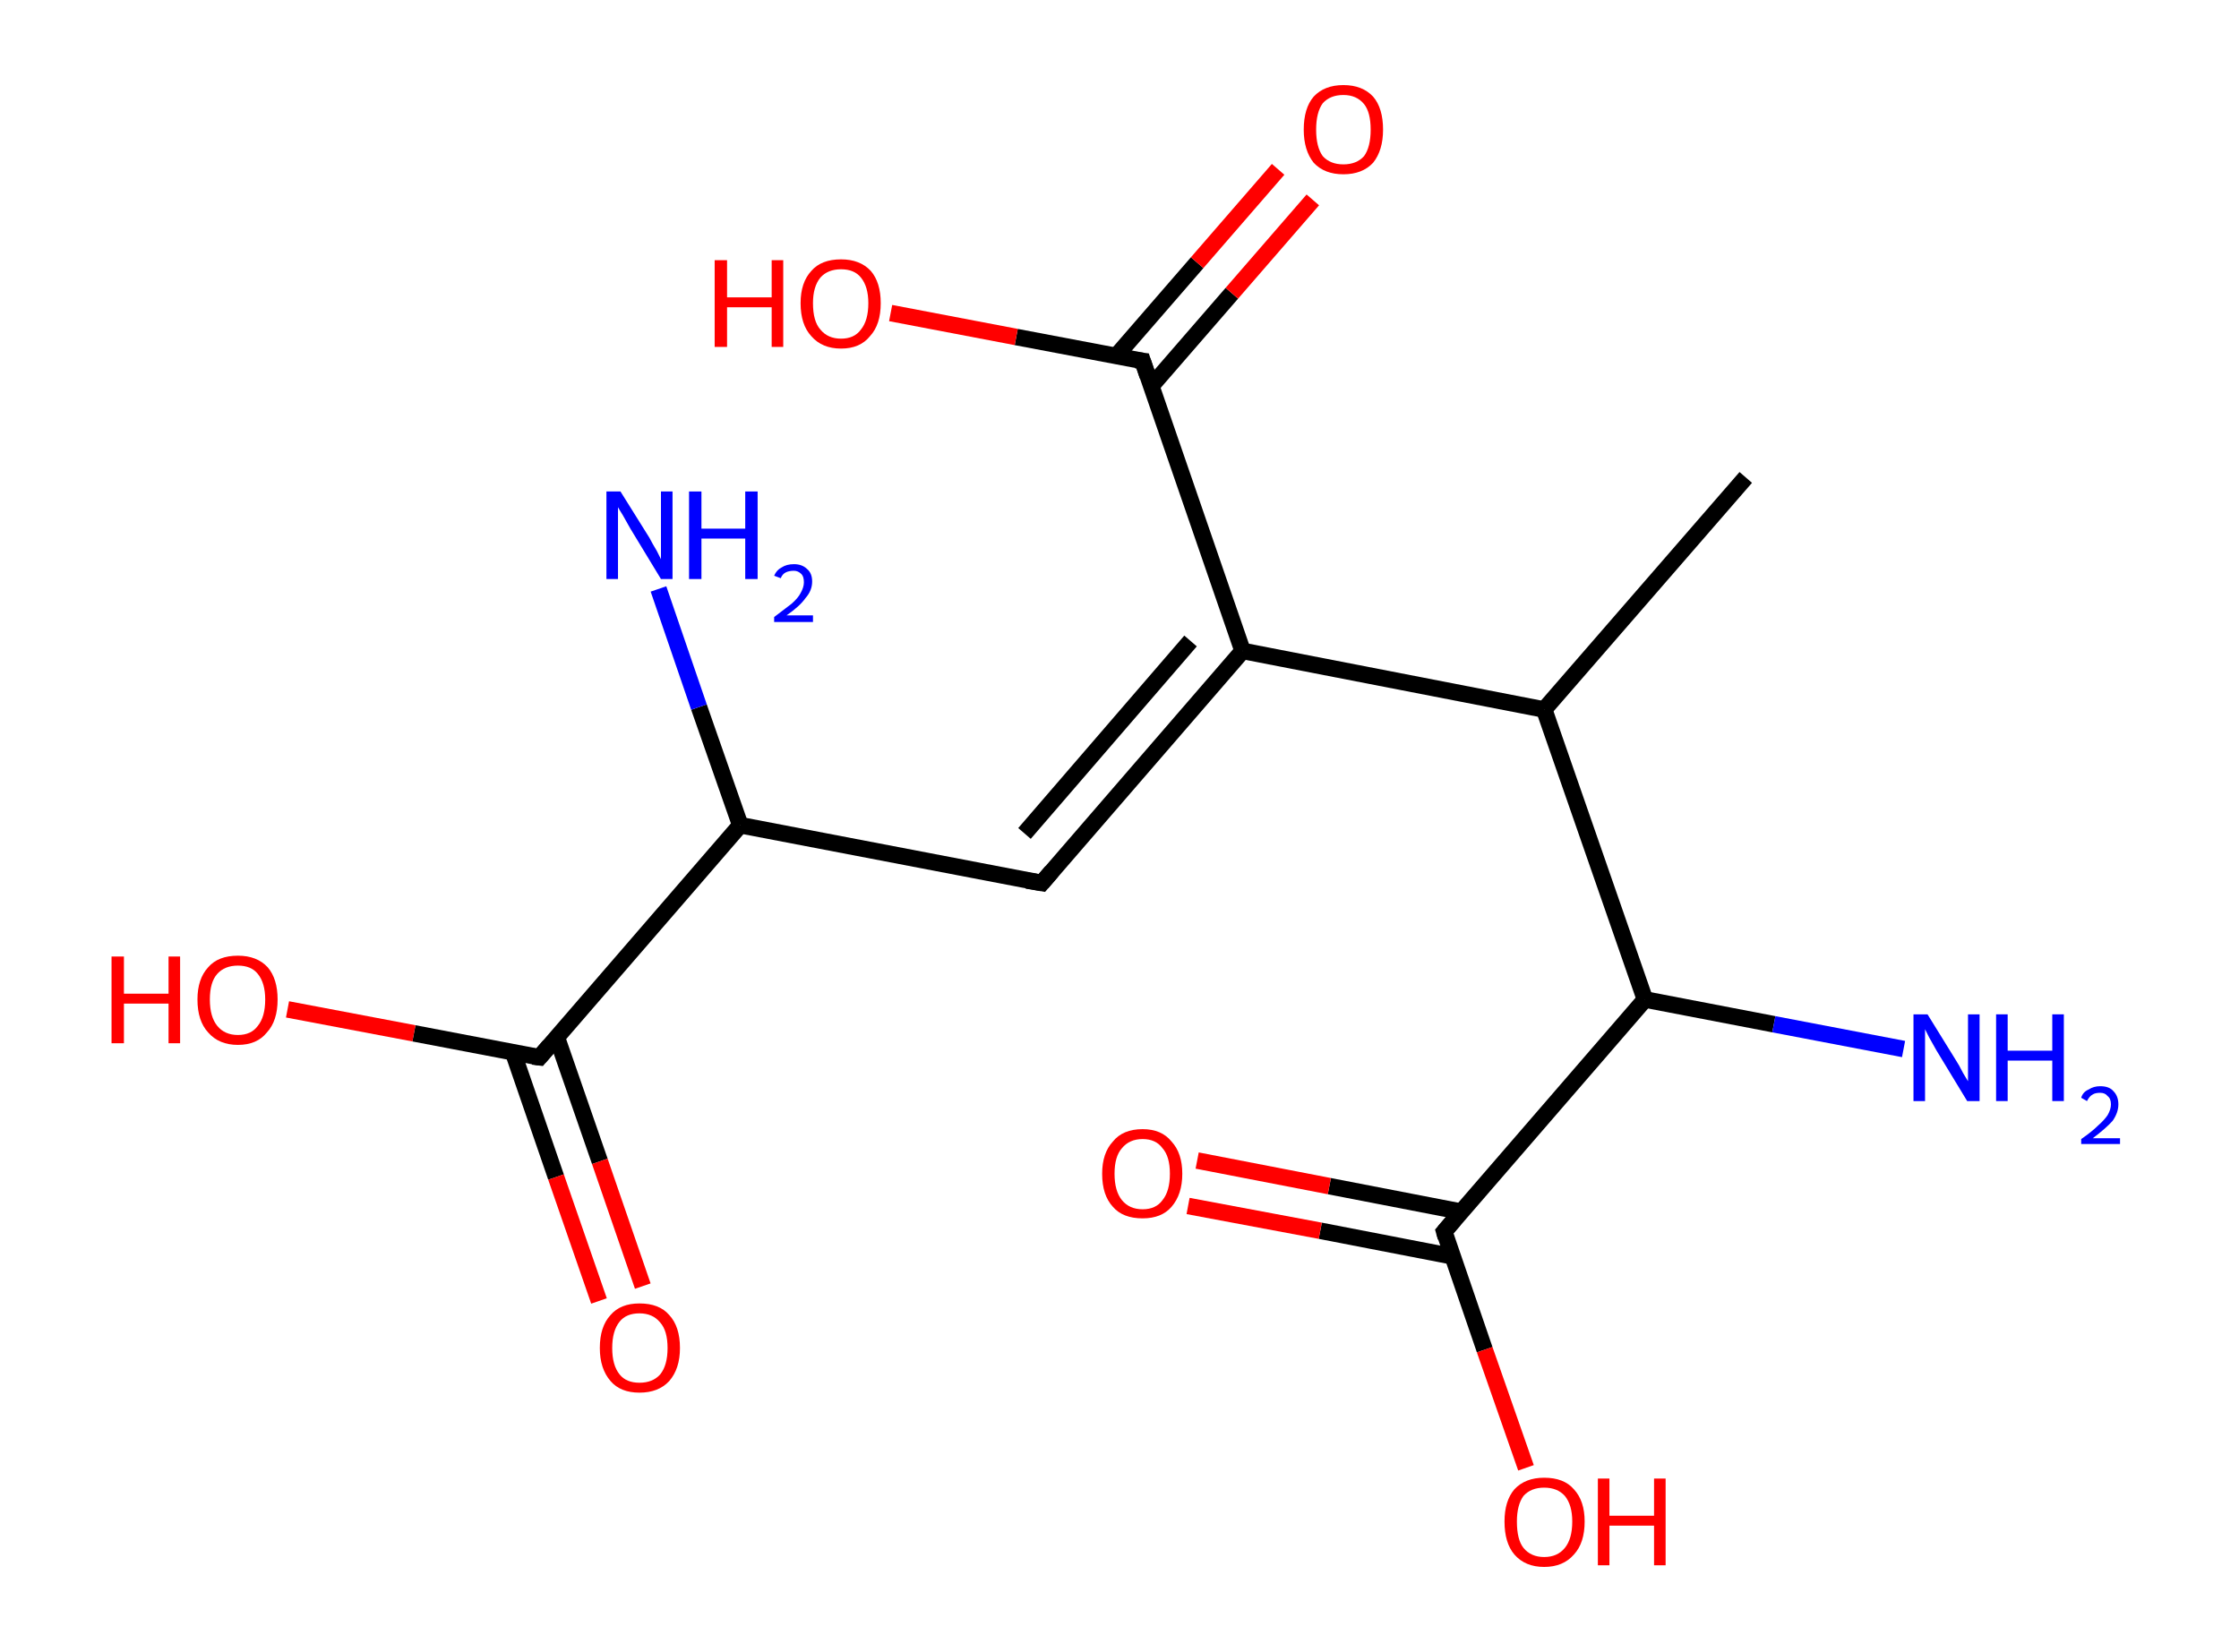 <?xml version='1.0' encoding='ASCII' standalone='yes'?>
<svg xmlns="http://www.w3.org/2000/svg" xmlns:rdkit="http://www.rdkit.org/xml" xmlns:xlink="http://www.w3.org/1999/xlink" version="1.1" baseProfile="full" xml:space="preserve" width="271px" height="200px" viewBox="0 0 271 200">
<!-- END OF HEADER -->
<rect style="opacity:1.0;fill:#FFFFFF;stroke:none" width="271.0" height="200.0" x="0.0" y="0.0"> </rect>
<path class="bond-0 atom-0 atom-1" d="M 211.3,57.8 L 186.9,85.9" style="fill:none;fill-rule:evenodd;stroke:#000000;stroke-width:2.0px;stroke-linecap:butt;stroke-linejoin:miter;stroke-opacity:1"/>
<path class="bond-1 atom-1 atom-2" d="M 186.9,85.9 L 150.4,78.8" style="fill:none;fill-rule:evenodd;stroke:#000000;stroke-width:2.0px;stroke-linecap:butt;stroke-linejoin:miter;stroke-opacity:1"/>
<path class="bond-2 atom-2 atom-3" d="M 150.4,78.8 L 126.1,106.9" style="fill:none;fill-rule:evenodd;stroke:#000000;stroke-width:2.0px;stroke-linecap:butt;stroke-linejoin:miter;stroke-opacity:1"/>
<path class="bond-2 atom-2 atom-3" d="M 144.1,77.6 L 124.0,100.9" style="fill:none;fill-rule:evenodd;stroke:#000000;stroke-width:2.0px;stroke-linecap:butt;stroke-linejoin:miter;stroke-opacity:1"/>
<path class="bond-3 atom-3 atom-4" d="M 126.1,106.9 L 89.6,99.9" style="fill:none;fill-rule:evenodd;stroke:#000000;stroke-width:2.0px;stroke-linecap:butt;stroke-linejoin:miter;stroke-opacity:1"/>
<path class="bond-4 atom-4 atom-5" d="M 89.6,99.9 L 84.6,85.6" style="fill:none;fill-rule:evenodd;stroke:#000000;stroke-width:2.0px;stroke-linecap:butt;stroke-linejoin:miter;stroke-opacity:1"/>
<path class="bond-4 atom-4 atom-5" d="M 84.6,85.6 L 79.7,71.3" style="fill:none;fill-rule:evenodd;stroke:#0000FF;stroke-width:2.0px;stroke-linecap:butt;stroke-linejoin:miter;stroke-opacity:1"/>
<path class="bond-5 atom-4 atom-6" d="M 89.6,99.9 L 65.3,128.0" style="fill:none;fill-rule:evenodd;stroke:#000000;stroke-width:2.0px;stroke-linecap:butt;stroke-linejoin:miter;stroke-opacity:1"/>
<path class="bond-6 atom-6 atom-7" d="M 62.1,127.4 L 67.3,142.5" style="fill:none;fill-rule:evenodd;stroke:#000000;stroke-width:2.0px;stroke-linecap:butt;stroke-linejoin:miter;stroke-opacity:1"/>
<path class="bond-6 atom-6 atom-7" d="M 67.3,142.5 L 72.5,157.5" style="fill:none;fill-rule:evenodd;stroke:#FF0000;stroke-width:2.0px;stroke-linecap:butt;stroke-linejoin:miter;stroke-opacity:1"/>
<path class="bond-6 atom-6 atom-7" d="M 67.4,125.6 L 72.6,140.6" style="fill:none;fill-rule:evenodd;stroke:#000000;stroke-width:2.0px;stroke-linecap:butt;stroke-linejoin:miter;stroke-opacity:1"/>
<path class="bond-6 atom-6 atom-7" d="M 72.6,140.6 L 77.8,155.7" style="fill:none;fill-rule:evenodd;stroke:#FF0000;stroke-width:2.0px;stroke-linecap:butt;stroke-linejoin:miter;stroke-opacity:1"/>
<path class="bond-7 atom-6 atom-8" d="M 65.3,128.0 L 50.1,125.1" style="fill:none;fill-rule:evenodd;stroke:#000000;stroke-width:2.0px;stroke-linecap:butt;stroke-linejoin:miter;stroke-opacity:1"/>
<path class="bond-7 atom-6 atom-8" d="M 50.1,125.1 L 34.8,122.2" style="fill:none;fill-rule:evenodd;stroke:#FF0000;stroke-width:2.0px;stroke-linecap:butt;stroke-linejoin:miter;stroke-opacity:1"/>
<path class="bond-8 atom-2 atom-9" d="M 150.4,78.8 L 138.3,43.7" style="fill:none;fill-rule:evenodd;stroke:#000000;stroke-width:2.0px;stroke-linecap:butt;stroke-linejoin:miter;stroke-opacity:1"/>
<path class="bond-9 atom-9 atom-10" d="M 139.3,46.8 L 149.1,35.5" style="fill:none;fill-rule:evenodd;stroke:#000000;stroke-width:2.0px;stroke-linecap:butt;stroke-linejoin:miter;stroke-opacity:1"/>
<path class="bond-9 atom-9 atom-10" d="M 149.1,35.5 L 158.9,24.2" style="fill:none;fill-rule:evenodd;stroke:#FF0000;stroke-width:2.0px;stroke-linecap:butt;stroke-linejoin:miter;stroke-opacity:1"/>
<path class="bond-9 atom-9 atom-10" d="M 135.1,43.1 L 144.9,31.8" style="fill:none;fill-rule:evenodd;stroke:#000000;stroke-width:2.0px;stroke-linecap:butt;stroke-linejoin:miter;stroke-opacity:1"/>
<path class="bond-9 atom-9 atom-10" d="M 144.9,31.8 L 154.7,20.5" style="fill:none;fill-rule:evenodd;stroke:#FF0000;stroke-width:2.0px;stroke-linecap:butt;stroke-linejoin:miter;stroke-opacity:1"/>
<path class="bond-10 atom-9 atom-11" d="M 138.3,43.7 L 123.0,40.8" style="fill:none;fill-rule:evenodd;stroke:#000000;stroke-width:2.0px;stroke-linecap:butt;stroke-linejoin:miter;stroke-opacity:1"/>
<path class="bond-10 atom-9 atom-11" d="M 123.0,40.8 L 107.8,37.9" style="fill:none;fill-rule:evenodd;stroke:#FF0000;stroke-width:2.0px;stroke-linecap:butt;stroke-linejoin:miter;stroke-opacity:1"/>
<path class="bond-11 atom-1 atom-12" d="M 186.9,85.9 L 199.1,121.0" style="fill:none;fill-rule:evenodd;stroke:#000000;stroke-width:2.0px;stroke-linecap:butt;stroke-linejoin:miter;stroke-opacity:1"/>
<path class="bond-12 atom-12 atom-13" d="M 199.1,121.0 L 214.7,124.0" style="fill:none;fill-rule:evenodd;stroke:#000000;stroke-width:2.0px;stroke-linecap:butt;stroke-linejoin:miter;stroke-opacity:1"/>
<path class="bond-12 atom-12 atom-13" d="M 214.7,124.0 L 230.4,127.0" style="fill:none;fill-rule:evenodd;stroke:#0000FF;stroke-width:2.0px;stroke-linecap:butt;stroke-linejoin:miter;stroke-opacity:1"/>
<path class="bond-13 atom-12 atom-14" d="M 199.1,121.0 L 174.8,149.1" style="fill:none;fill-rule:evenodd;stroke:#000000;stroke-width:2.0px;stroke-linecap:butt;stroke-linejoin:miter;stroke-opacity:1"/>
<path class="bond-14 atom-14 atom-15" d="M 176.9,146.7 L 160.9,143.6" style="fill:none;fill-rule:evenodd;stroke:#000000;stroke-width:2.0px;stroke-linecap:butt;stroke-linejoin:miter;stroke-opacity:1"/>
<path class="bond-14 atom-14 atom-15" d="M 160.9,143.6 L 144.9,140.5" style="fill:none;fill-rule:evenodd;stroke:#FF0000;stroke-width:2.0px;stroke-linecap:butt;stroke-linejoin:miter;stroke-opacity:1"/>
<path class="bond-14 atom-14 atom-15" d="M 175.8,152.1 L 159.8,149.0" style="fill:none;fill-rule:evenodd;stroke:#000000;stroke-width:2.0px;stroke-linecap:butt;stroke-linejoin:miter;stroke-opacity:1"/>
<path class="bond-14 atom-14 atom-15" d="M 159.8,149.0 L 143.8,146.0" style="fill:none;fill-rule:evenodd;stroke:#FF0000;stroke-width:2.0px;stroke-linecap:butt;stroke-linejoin:miter;stroke-opacity:1"/>
<path class="bond-15 atom-14 atom-16" d="M 174.8,149.1 L 179.7,163.4" style="fill:none;fill-rule:evenodd;stroke:#000000;stroke-width:2.0px;stroke-linecap:butt;stroke-linejoin:miter;stroke-opacity:1"/>
<path class="bond-15 atom-14 atom-16" d="M 179.7,163.4 L 184.7,177.7" style="fill:none;fill-rule:evenodd;stroke:#FF0000;stroke-width:2.0px;stroke-linecap:butt;stroke-linejoin:miter;stroke-opacity:1"/>
<path d="M 127.3,105.5 L 126.1,106.9 L 124.3,106.6" style="fill:none;stroke:#000000;stroke-width:2.0px;stroke-linecap:butt;stroke-linejoin:miter;stroke-opacity:1;"/>
<path d="M 66.5,126.6 L 65.3,128.0 L 64.5,127.9" style="fill:none;stroke:#000000;stroke-width:2.0px;stroke-linecap:butt;stroke-linejoin:miter;stroke-opacity:1;"/>
<path d="M 138.9,45.5 L 138.3,43.7 L 137.5,43.6" style="fill:none;stroke:#000000;stroke-width:2.0px;stroke-linecap:butt;stroke-linejoin:miter;stroke-opacity:1;"/>
<path d="M 176.0,147.7 L 174.8,149.1 L 175.0,149.8" style="fill:none;stroke:#000000;stroke-width:2.0px;stroke-linecap:butt;stroke-linejoin:miter;stroke-opacity:1;"/>
<path class="atom-5" d="M 75.1 59.5 L 78.6 65.1 Q 78.9 65.7, 79.5 66.7 Q 80.0 67.7, 80.0 67.7 L 80.0 59.5 L 81.4 59.5 L 81.4 70.1 L 80.0 70.1 L 76.3 64.0 Q 75.9 63.3, 75.4 62.4 Q 74.9 61.6, 74.8 61.4 L 74.8 70.1 L 73.4 70.1 L 73.4 59.5 L 75.1 59.5 " fill="#0000FF"/>
<path class="atom-5" d="M 83.4 59.5 L 84.9 59.5 L 84.9 64.0 L 90.2 64.0 L 90.2 59.5 L 91.7 59.5 L 91.7 70.1 L 90.2 70.1 L 90.2 65.2 L 84.9 65.2 L 84.9 70.1 L 83.4 70.1 L 83.4 59.5 " fill="#0000FF"/>
<path class="atom-5" d="M 93.7 69.7 Q 94.0 69.0, 94.6 68.7 Q 95.2 68.3, 96.1 68.3 Q 97.1 68.3, 97.7 68.9 Q 98.3 69.4, 98.3 70.4 Q 98.3 71.5, 97.5 72.4 Q 96.8 73.4, 95.2 74.5 L 98.4 74.5 L 98.4 75.3 L 93.7 75.3 L 93.7 74.7 Q 95.0 73.7, 95.8 73.1 Q 96.6 72.4, 96.9 71.8 Q 97.3 71.1, 97.3 70.5 Q 97.3 69.8, 97.0 69.5 Q 96.6 69.1, 96.1 69.1 Q 95.5 69.1, 95.1 69.3 Q 94.7 69.5, 94.5 70.0 L 93.7 69.7 " fill="#0000FF"/>
<path class="atom-7" d="M 72.6 163.2 Q 72.6 160.6, 73.9 159.2 Q 75.1 157.8, 77.4 157.8 Q 79.8 157.8, 81.0 159.2 Q 82.3 160.6, 82.3 163.2 Q 82.3 165.7, 81.0 167.2 Q 79.7 168.6, 77.4 168.6 Q 75.1 168.6, 73.9 167.2 Q 72.6 165.7, 72.6 163.2 M 77.4 167.4 Q 79.0 167.4, 79.9 166.4 Q 80.8 165.3, 80.8 163.2 Q 80.8 161.1, 79.9 160.1 Q 79.0 159.0, 77.4 159.0 Q 75.8 159.0, 75.0 160.0 Q 74.1 161.1, 74.1 163.2 Q 74.1 165.3, 75.0 166.4 Q 75.8 167.4, 77.4 167.4 " fill="#FF0000"/>
<path class="atom-8" d="M 13.5 115.8 L 15.0 115.8 L 15.0 120.3 L 20.4 120.3 L 20.4 115.8 L 21.8 115.8 L 21.8 126.3 L 20.4 126.3 L 20.4 121.5 L 15.0 121.5 L 15.0 126.3 L 13.5 126.3 L 13.5 115.8 " fill="#FF0000"/>
<path class="atom-8" d="M 23.9 121.0 Q 23.9 118.5, 25.2 117.1 Q 26.4 115.7, 28.8 115.7 Q 31.1 115.7, 32.4 117.1 Q 33.6 118.5, 33.6 121.0 Q 33.6 123.6, 32.3 125.0 Q 31.1 126.5, 28.8 126.5 Q 26.5 126.5, 25.2 125.0 Q 23.9 123.6, 23.9 121.0 M 28.8 125.3 Q 30.4 125.3, 31.2 124.2 Q 32.1 123.1, 32.1 121.0 Q 32.1 119.0, 31.2 117.9 Q 30.4 116.9, 28.8 116.9 Q 27.2 116.9, 26.3 117.9 Q 25.4 118.9, 25.4 121.0 Q 25.4 123.1, 26.3 124.2 Q 27.2 125.3, 28.8 125.3 " fill="#FF0000"/>
<path class="atom-10" d="M 157.8 15.7 Q 157.8 13.1, 159.0 11.7 Q 160.3 10.3, 162.6 10.3 Q 164.9 10.3, 166.2 11.7 Q 167.4 13.1, 167.4 15.7 Q 167.4 18.2, 166.2 19.7 Q 164.9 21.1, 162.6 21.1 Q 160.3 21.1, 159.0 19.7 Q 157.8 18.2, 157.8 15.7 M 162.6 19.9 Q 164.2 19.9, 165.1 18.9 Q 165.9 17.8, 165.9 15.7 Q 165.9 13.6, 165.1 12.6 Q 164.2 11.5, 162.6 11.5 Q 161.0 11.5, 160.1 12.5 Q 159.3 13.6, 159.3 15.7 Q 159.3 17.8, 160.1 18.9 Q 161.0 19.9, 162.6 19.9 " fill="#FF0000"/>
<path class="atom-11" d="M 86.5 31.5 L 88.0 31.5 L 88.0 36.0 L 93.4 36.0 L 93.4 31.5 L 94.8 31.5 L 94.8 42.0 L 93.4 42.0 L 93.4 37.2 L 88.0 37.2 L 88.0 42.0 L 86.5 42.0 L 86.5 31.5 " fill="#FF0000"/>
<path class="atom-11" d="M 96.9 36.7 Q 96.9 34.2, 98.2 32.8 Q 99.4 31.4, 101.8 31.4 Q 104.1 31.4, 105.4 32.8 Q 106.6 34.2, 106.6 36.7 Q 106.6 39.3, 105.3 40.7 Q 104.1 42.2, 101.8 42.2 Q 99.5 42.2, 98.2 40.7 Q 96.9 39.3, 96.9 36.7 M 101.8 41.0 Q 103.4 41.0, 104.2 39.9 Q 105.1 38.8, 105.1 36.7 Q 105.1 34.7, 104.2 33.6 Q 103.4 32.6, 101.8 32.6 Q 100.2 32.6, 99.3 33.6 Q 98.4 34.7, 98.4 36.7 Q 98.4 38.9, 99.3 39.9 Q 100.2 41.0, 101.8 41.0 " fill="#FF0000"/>
<path class="atom-13" d="M 233.3 122.8 L 236.7 128.3 Q 237.1 128.9, 237.6 129.9 Q 238.2 130.9, 238.2 130.9 L 238.2 122.8 L 239.6 122.8 L 239.6 133.3 L 238.1 133.3 L 234.4 127.2 Q 234.0 126.5, 233.5 125.6 Q 233.1 124.8, 233.0 124.6 L 233.0 133.3 L 231.6 133.3 L 231.6 122.8 L 233.3 122.8 " fill="#0000FF"/>
<path class="atom-13" d="M 241.6 122.8 L 243.0 122.8 L 243.0 127.2 L 248.4 127.2 L 248.4 122.8 L 249.8 122.8 L 249.8 133.3 L 248.4 133.3 L 248.4 128.4 L 243.0 128.4 L 243.0 133.3 L 241.6 133.3 L 241.6 122.8 " fill="#0000FF"/>
<path class="atom-13" d="M 251.9 132.9 Q 252.1 132.2, 252.8 131.9 Q 253.4 131.5, 254.2 131.5 Q 255.3 131.5, 255.8 132.1 Q 256.4 132.7, 256.4 133.7 Q 256.4 134.7, 255.7 135.7 Q 254.9 136.6, 253.3 137.8 L 256.6 137.8 L 256.6 138.5 L 251.9 138.5 L 251.9 137.9 Q 253.2 137.0, 253.9 136.3 Q 254.7 135.6, 255.1 135.0 Q 255.5 134.3, 255.5 133.7 Q 255.5 133.0, 255.1 132.7 Q 254.8 132.3, 254.2 132.3 Q 253.6 132.3, 253.3 132.5 Q 252.9 132.7, 252.6 133.3 L 251.9 132.9 " fill="#0000FF"/>
<path class="atom-15" d="M 133.4 142.1 Q 133.4 139.6, 134.7 138.2 Q 135.9 136.7, 138.3 136.7 Q 140.6 136.7, 141.8 138.2 Q 143.1 139.6, 143.1 142.1 Q 143.1 144.6, 141.8 146.1 Q 140.6 147.5, 138.3 147.5 Q 135.9 147.5, 134.7 146.1 Q 133.4 144.7, 133.4 142.1 M 138.3 146.4 Q 139.9 146.4, 140.7 145.3 Q 141.6 144.2, 141.6 142.1 Q 141.6 140.0, 140.7 139.0 Q 139.9 137.9, 138.3 137.9 Q 136.7 137.9, 135.8 139.0 Q 134.9 140.0, 134.9 142.1 Q 134.9 144.2, 135.8 145.3 Q 136.7 146.4, 138.3 146.4 " fill="#FF0000"/>
<path class="atom-16" d="M 182.1 184.2 Q 182.1 181.7, 183.3 180.3 Q 184.6 178.9, 186.9 178.9 Q 189.3 178.9, 190.5 180.3 Q 191.8 181.7, 191.8 184.2 Q 191.8 186.8, 190.5 188.2 Q 189.2 189.7, 186.9 189.7 Q 184.6 189.7, 183.3 188.2 Q 182.1 186.8, 182.1 184.2 M 186.9 188.5 Q 188.5 188.5, 189.4 187.4 Q 190.3 186.3, 190.3 184.2 Q 190.3 182.2, 189.4 181.1 Q 188.5 180.1, 186.9 180.1 Q 185.3 180.1, 184.4 181.1 Q 183.6 182.2, 183.6 184.2 Q 183.6 186.4, 184.4 187.4 Q 185.3 188.5, 186.9 188.5 " fill="#FF0000"/>
<path class="atom-16" d="M 193.4 179.0 L 194.8 179.0 L 194.8 183.5 L 200.2 183.5 L 200.2 179.0 L 201.6 179.0 L 201.6 189.5 L 200.2 189.5 L 200.2 184.7 L 194.8 184.7 L 194.8 189.5 L 193.4 189.5 L 193.4 179.0 " fill="#FF0000"/>
</svg>
